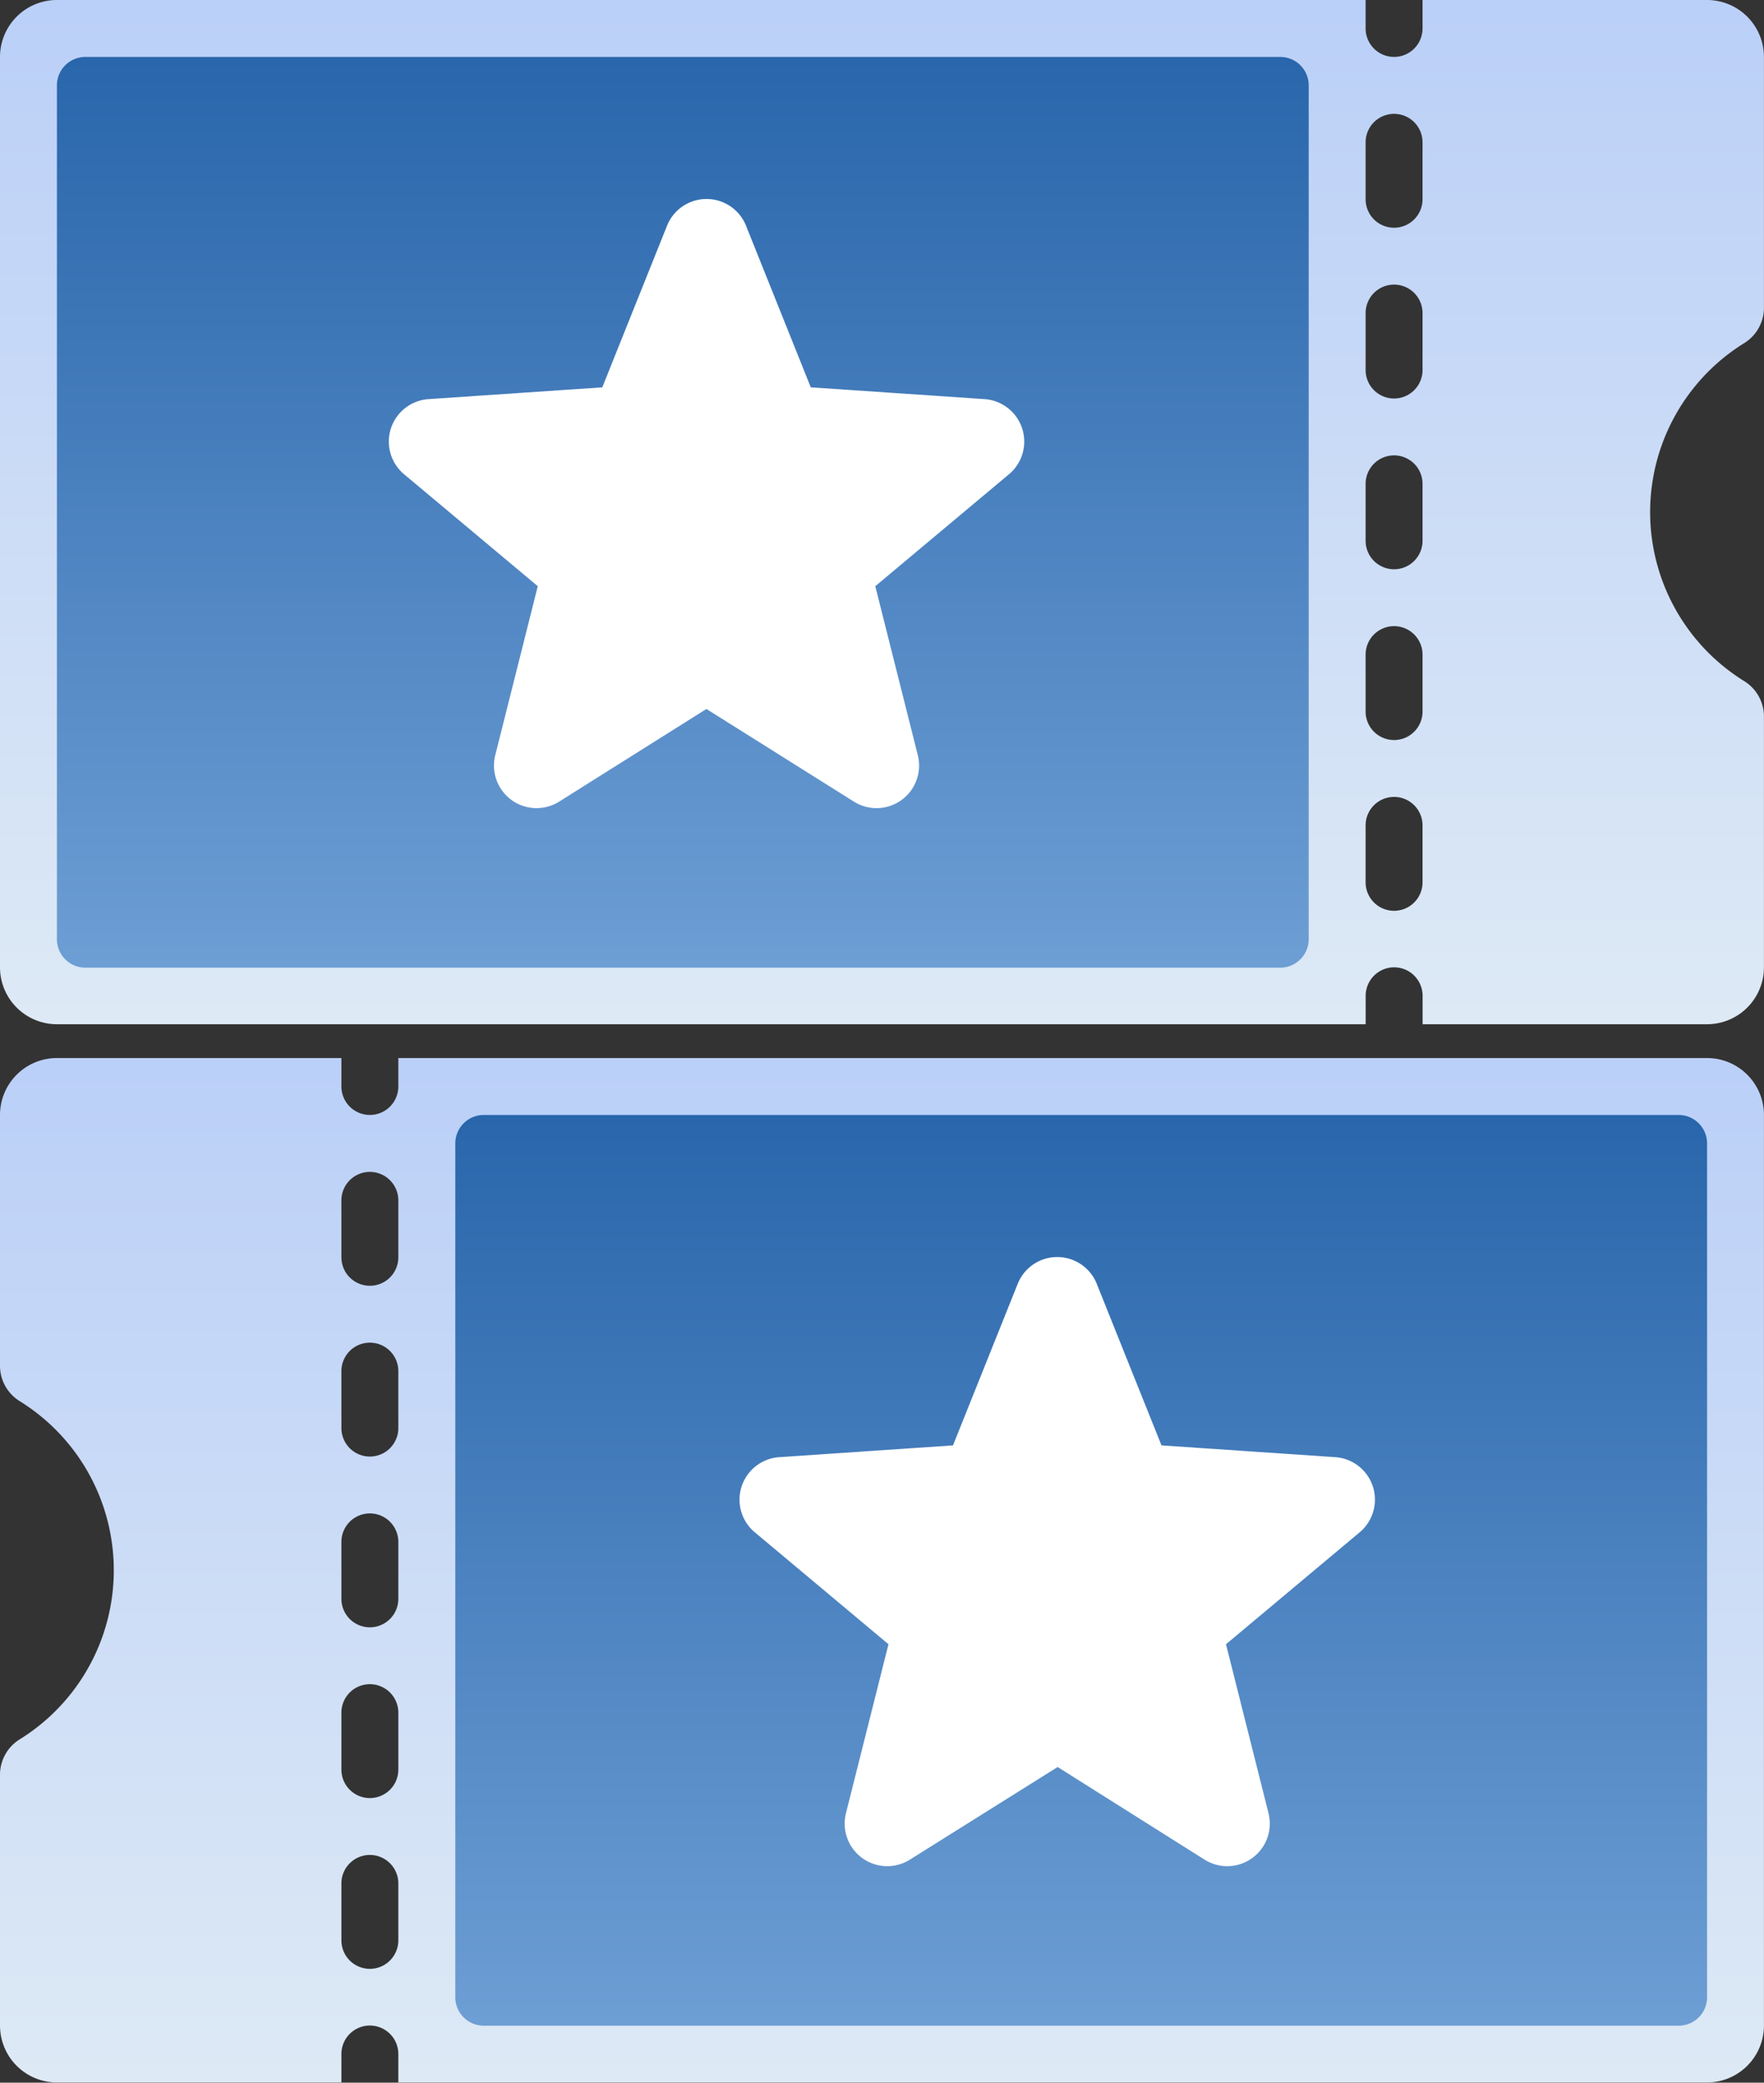 <svg xmlns="http://www.w3.org/2000/svg" xmlns:xlink="http://www.w3.org/1999/xlink" width="29.968" height="35.369" viewBox="0 0 29.968 35.369">
  <rect x="0" y="0" width="29.968" height="35.369" fill="#333333" stroke="none"/>
  <defs>
    <linearGradient id="linear-gradient" x1="0.5" x2="0.5" y2="1" gradientUnits="objectBoundingBox">
      <stop offset="0" stop-color="#b7cdf8"/>
      <stop offset="1" stop-color="#dde9f5"/>
    </linearGradient>
    <linearGradient id="linear-gradient-2" x1="0.5" y1="1" x2="0.5" gradientUnits="objectBoundingBox">
      <stop offset="0" stop-color="#6d9ed4"/>
      <stop offset="1" stop-color="#2966ab"/>
    </linearGradient>
  </defs>
  <g id="Group_800" data-name="Group 800" transform="translate(-38.644 -442)">
    <g id="coupon" transform="translate(38.644 442)">
      <path id="Path_1358" data-name="Path 1358" d="M.967,107.355H23.2v.483a.483.483,0,1,0,.967,0v-.483H29a.967.967,0,0,1,.967.967v4.255a.706.706,0,0,1-.327.6,3.376,3.376,0,0,0,0,5.75.707.707,0,0,1,.327.6v4.255a.967.967,0,0,1-.967.967H24.168v-.483a.483.483,0,0,0-.967,0v.483H.967A.967.967,0,0,1,0,123.789V108.322A.967.967,0,0,1,.967,107.355ZM23.2,122.339a.483.483,0,1,0,.967,0v-.967a.483.483,0,1,0-.967,0Zm0-2.9a.483.483,0,1,0,.967,0v-.967a.483.483,0,1,0-.967,0Zm0-2.9a.483.483,0,1,0,.967,0v-.967a.483.483,0,1,0-.967,0Zm0-2.9a.483.483,0,1,0,.967,0v-.967a.483.483,0,0,0-.967,0Zm0-2.9a.483.483,0,1,0,.967,0v-.967a.483.483,0,0,0-.967,0Z" transform="translate(0 -107.355)" fill="url(#linear-gradient)"/>
      <path id="Path_1359" data-name="Path 1359" d="M132.612,123.871h20.3a.483.483,0,0,1,.483.483v14.5a.483.483,0,0,1-.483.483h-20.3a.483.483,0,0,1-.483-.483v-14.5A.483.483,0,0,1,132.612,123.871Z" transform="translate(-131.162 -122.904)" fill="url(#linear-gradient-2)"/>
      <path id="Path_1360" data-name="Path 1360" d="M220.11,173.817l2.505,1.573a.723.723,0,0,0,1.086-.789l-.722-2.869,2.27-1.9a.723.723,0,0,0-.415-1.277l-2.951-.2-1.1-2.745a.723.723,0,0,0-1.342,0l-1.1,2.745-2.951.2a.723.723,0,0,0-.415,1.277l2.27,1.9-.722,2.869a.723.723,0,0,0,1.086.789Z" transform="translate(-208.109 -161.777)" fill="#fff"/>
    </g>
    <g id="coupon-2" data-name="coupon" transform="translate(38.644 459.968)">
      <path id="Path_1358-2" data-name="Path 1358" d="M29,107.355H6.767v.483a.483.483,0,0,1-.967,0v-.483H.967a.967.967,0,0,0-.967.967v4.255a.706.706,0,0,0,.327.6,3.376,3.376,0,0,1,1.606,2.875A3.376,3.376,0,0,1,.327,118.93a.707.707,0,0,0-.327.6v4.255a.967.967,0,0,0,.967.967H5.8v-.483a.483.483,0,0,1,.967,0v.483H29a.967.967,0,0,0,.967-.967V108.322A.967.967,0,0,0,29,107.355ZM6.767,122.339a.483.483,0,0,1-.967,0v-.967a.483.483,0,0,1,.967,0Zm0-2.9a.483.483,0,0,1-.967,0v-.967a.483.483,0,1,1,.967,0Zm0-2.9a.483.483,0,0,1-.967,0v-.967a.483.483,0,0,1,.967,0Zm0-2.9a.483.483,0,0,1-.967,0v-.967a.483.483,0,0,1,.967,0Zm0-2.9a.483.483,0,0,1-.967,0v-.967a.483.483,0,0,1,.967,0Z" transform="translate(0 -107.355)" fill="url(#linear-gradient)"/>
      <path id="Path_1359-2" data-name="Path 1359" d="M152.913,123.871h-20.3a.483.483,0,0,0-.483.483v14.5a.483.483,0,0,0,.483.483h20.3a.483.483,0,0,0,.483-.483v-14.5A.483.483,0,0,0,152.913,123.871Z" transform="translate(-124.395 -122.904)" fill="url(#linear-gradient-2)"/>
      <path id="Path_1360-2" data-name="Path 1360" d="M220.11,173.817,217.6,175.39a.723.723,0,0,1-1.086-.789l.722-2.869-2.27-1.9a.723.723,0,0,1,.415-1.277l2.951-.2,1.1-2.745a.723.723,0,0,1,1.342,0l1.1,2.745,2.951.2a.723.723,0,0,1,.415,1.277l-2.27,1.9.722,2.869a.723.723,0,0,1-1.086.789Z" transform="translate(-202.142 -161.777)" fill="#fff"/>
    </g>
  </g>
</svg>
